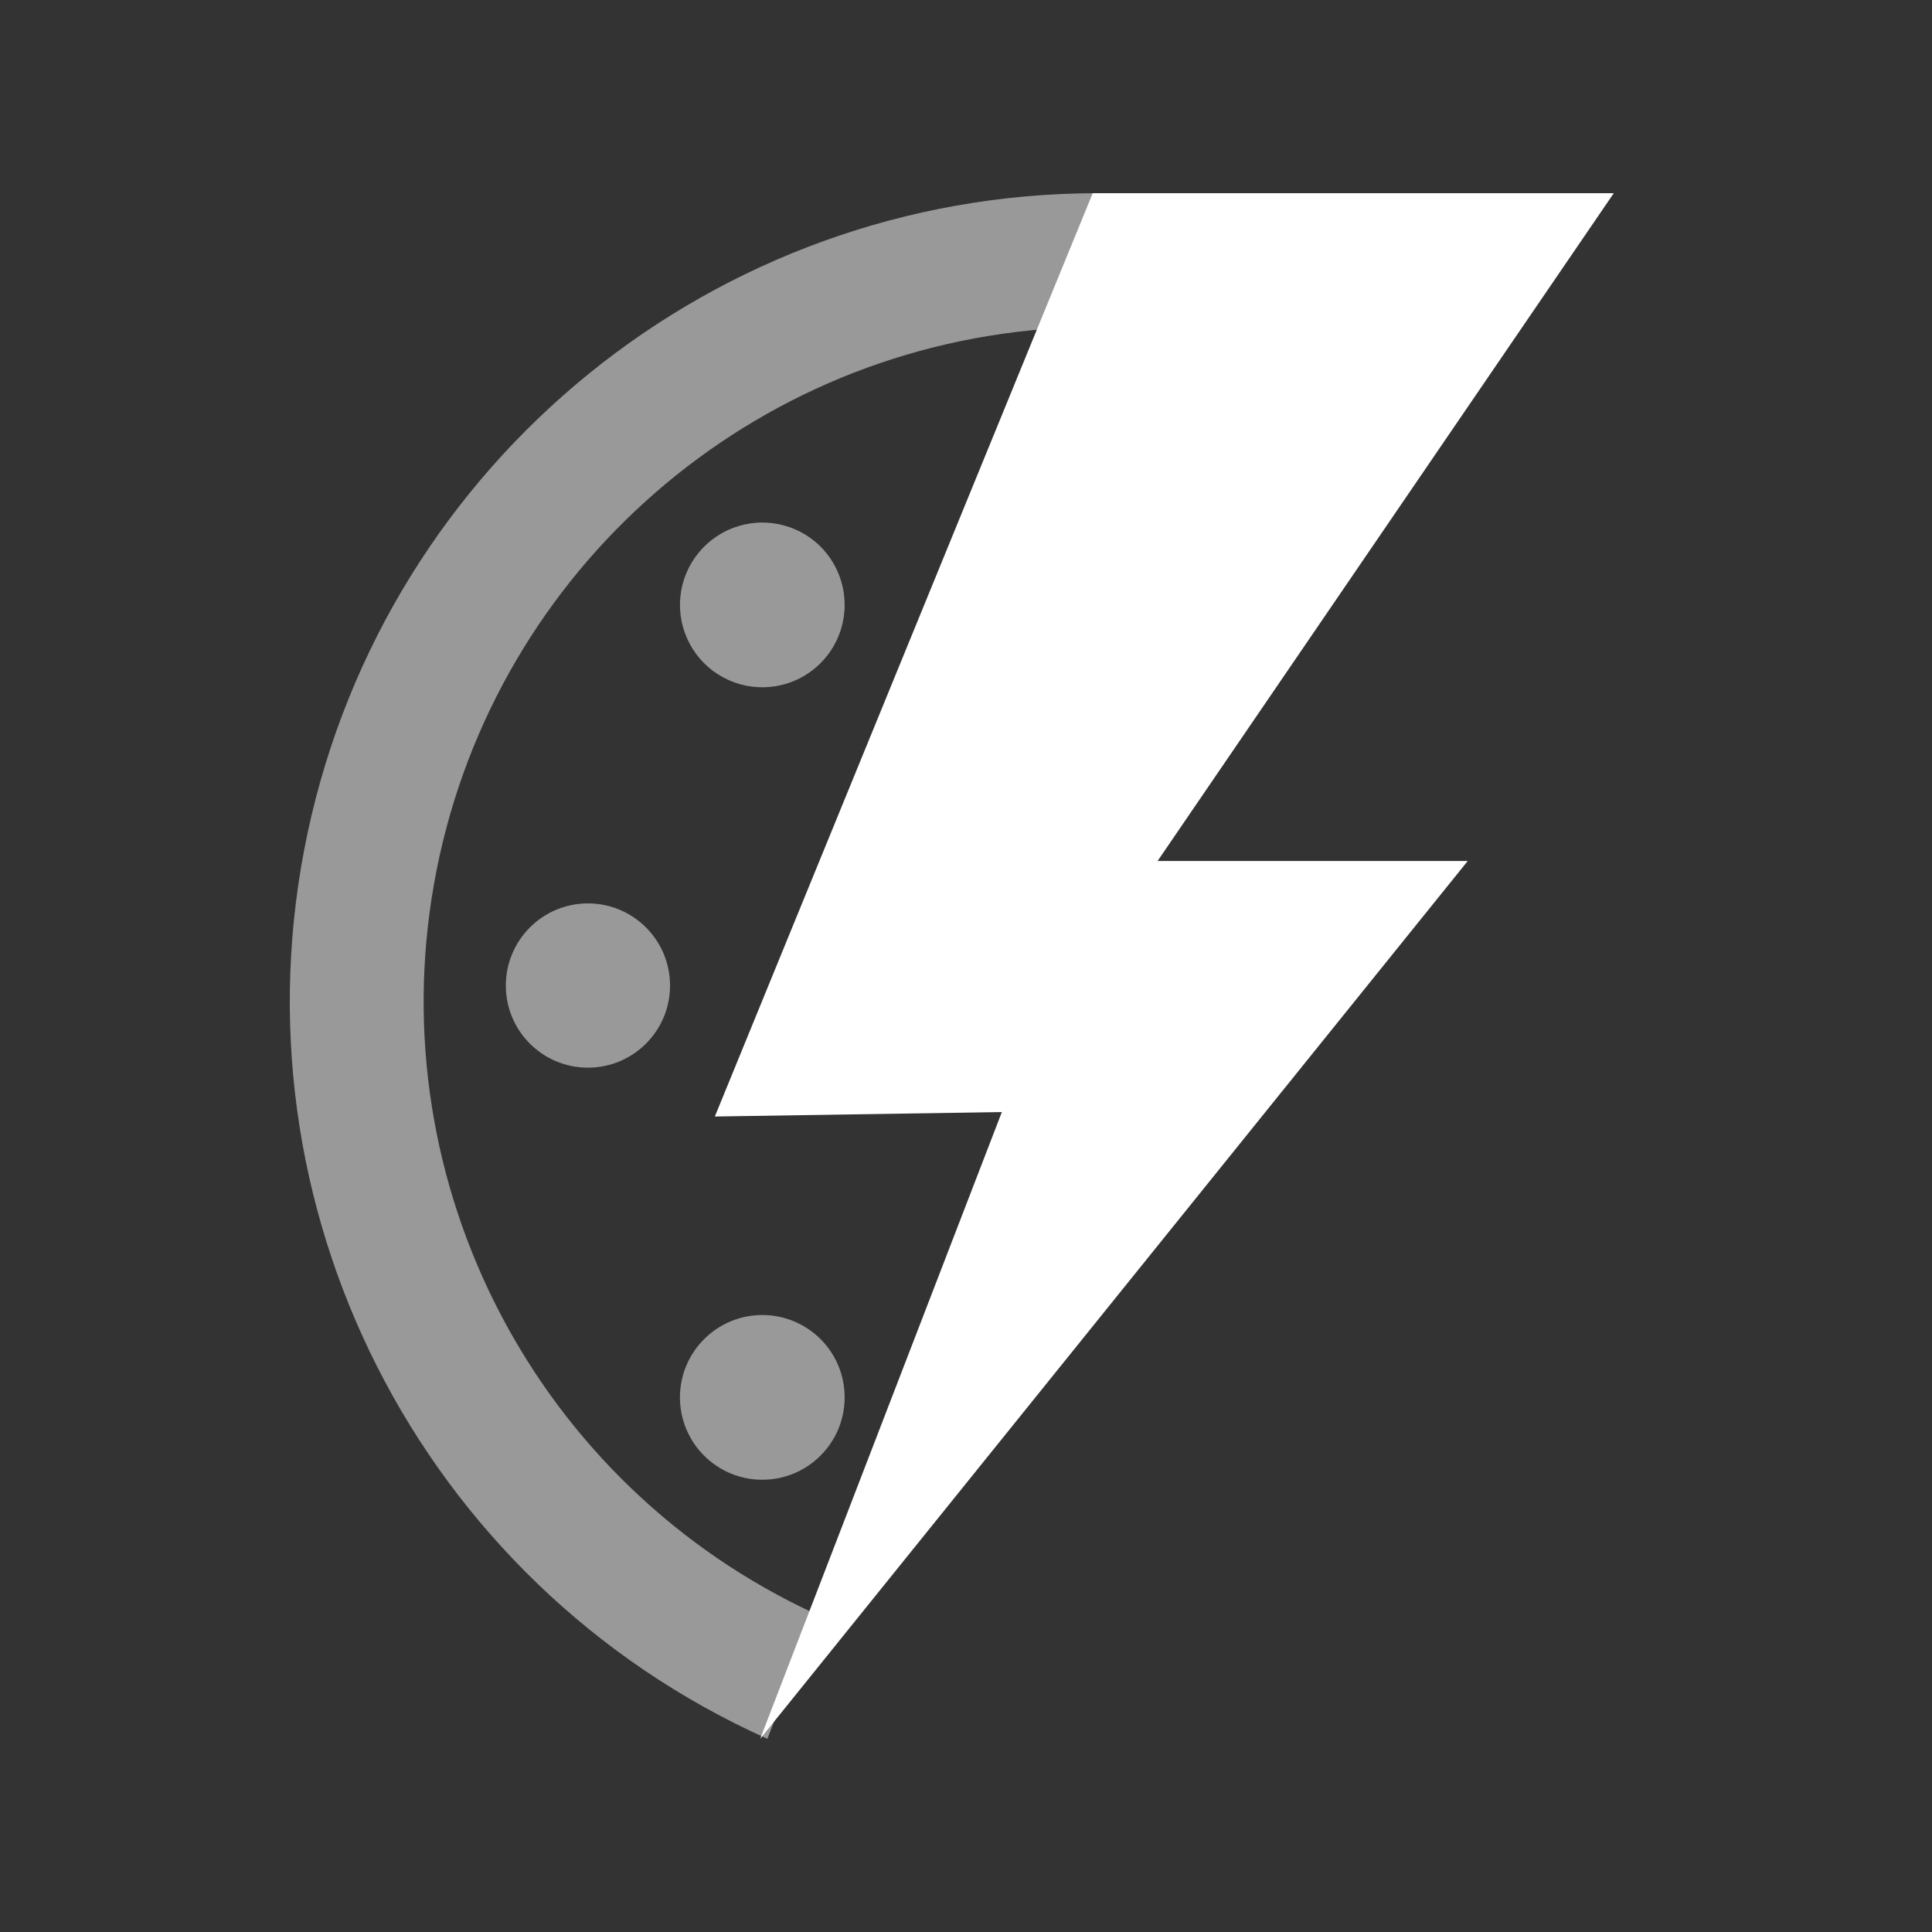<svg width="32" height="32" viewBox="0 0 32 32" fill="none" xmlns="http://www.w3.org/2000/svg">
<rect x="0" y="0" width="32" height="32" fill="#333333" stroke="none"/>
<path fill-rule="evenodd" clip-rule="evenodd" d="M26.729 3.2H18.099L18.098 3.202L17.178 5.449L11.84 18.493L16.594 18.419L13.388 26.733L12.591 28.8L12.615 28.771L24.31 14.261H19.173L26.729 3.2Z" fill="white"/>
<path opacity="0.5" fill-rule="evenodd" clip-rule="evenodd" d="M5.094 13.8C6.407 7.629 11.849 3.213 18.156 3.2H18.238L17.315 5.45C12.247 5.847 8.086 9.616 7.192 14.621C6.297 19.626 8.894 24.604 13.511 26.733L12.71 28.8C6.955 26.22 3.782 19.97 5.094 13.8ZM12.629 8.655C12.077 8.654 11.579 8.986 11.367 9.496C11.155 10.005 11.271 10.593 11.661 10.983C12.051 11.374 12.638 11.491 13.148 11.28C13.658 11.069 13.99 10.571 13.99 10.02C13.99 9.658 13.847 9.311 13.592 9.055C13.337 8.8 12.99 8.656 12.629 8.655ZM9.74 17.684C8.989 17.685 8.38 17.078 8.378 16.327C8.377 15.966 8.52 15.619 8.775 15.363C9.03 15.107 9.376 14.963 9.738 14.963C10.489 14.963 11.097 15.571 11.098 16.322C11.099 17.073 10.491 17.683 9.74 17.684ZM11.262 23.142C11.264 22.389 11.876 21.78 12.629 21.781C12.991 21.781 13.338 21.926 13.594 22.183C13.85 22.44 13.992 22.789 13.99 23.151C13.987 23.904 13.374 24.512 12.621 24.509C11.869 24.507 11.261 23.895 11.262 23.142Z" fill="white"/>
</svg>
